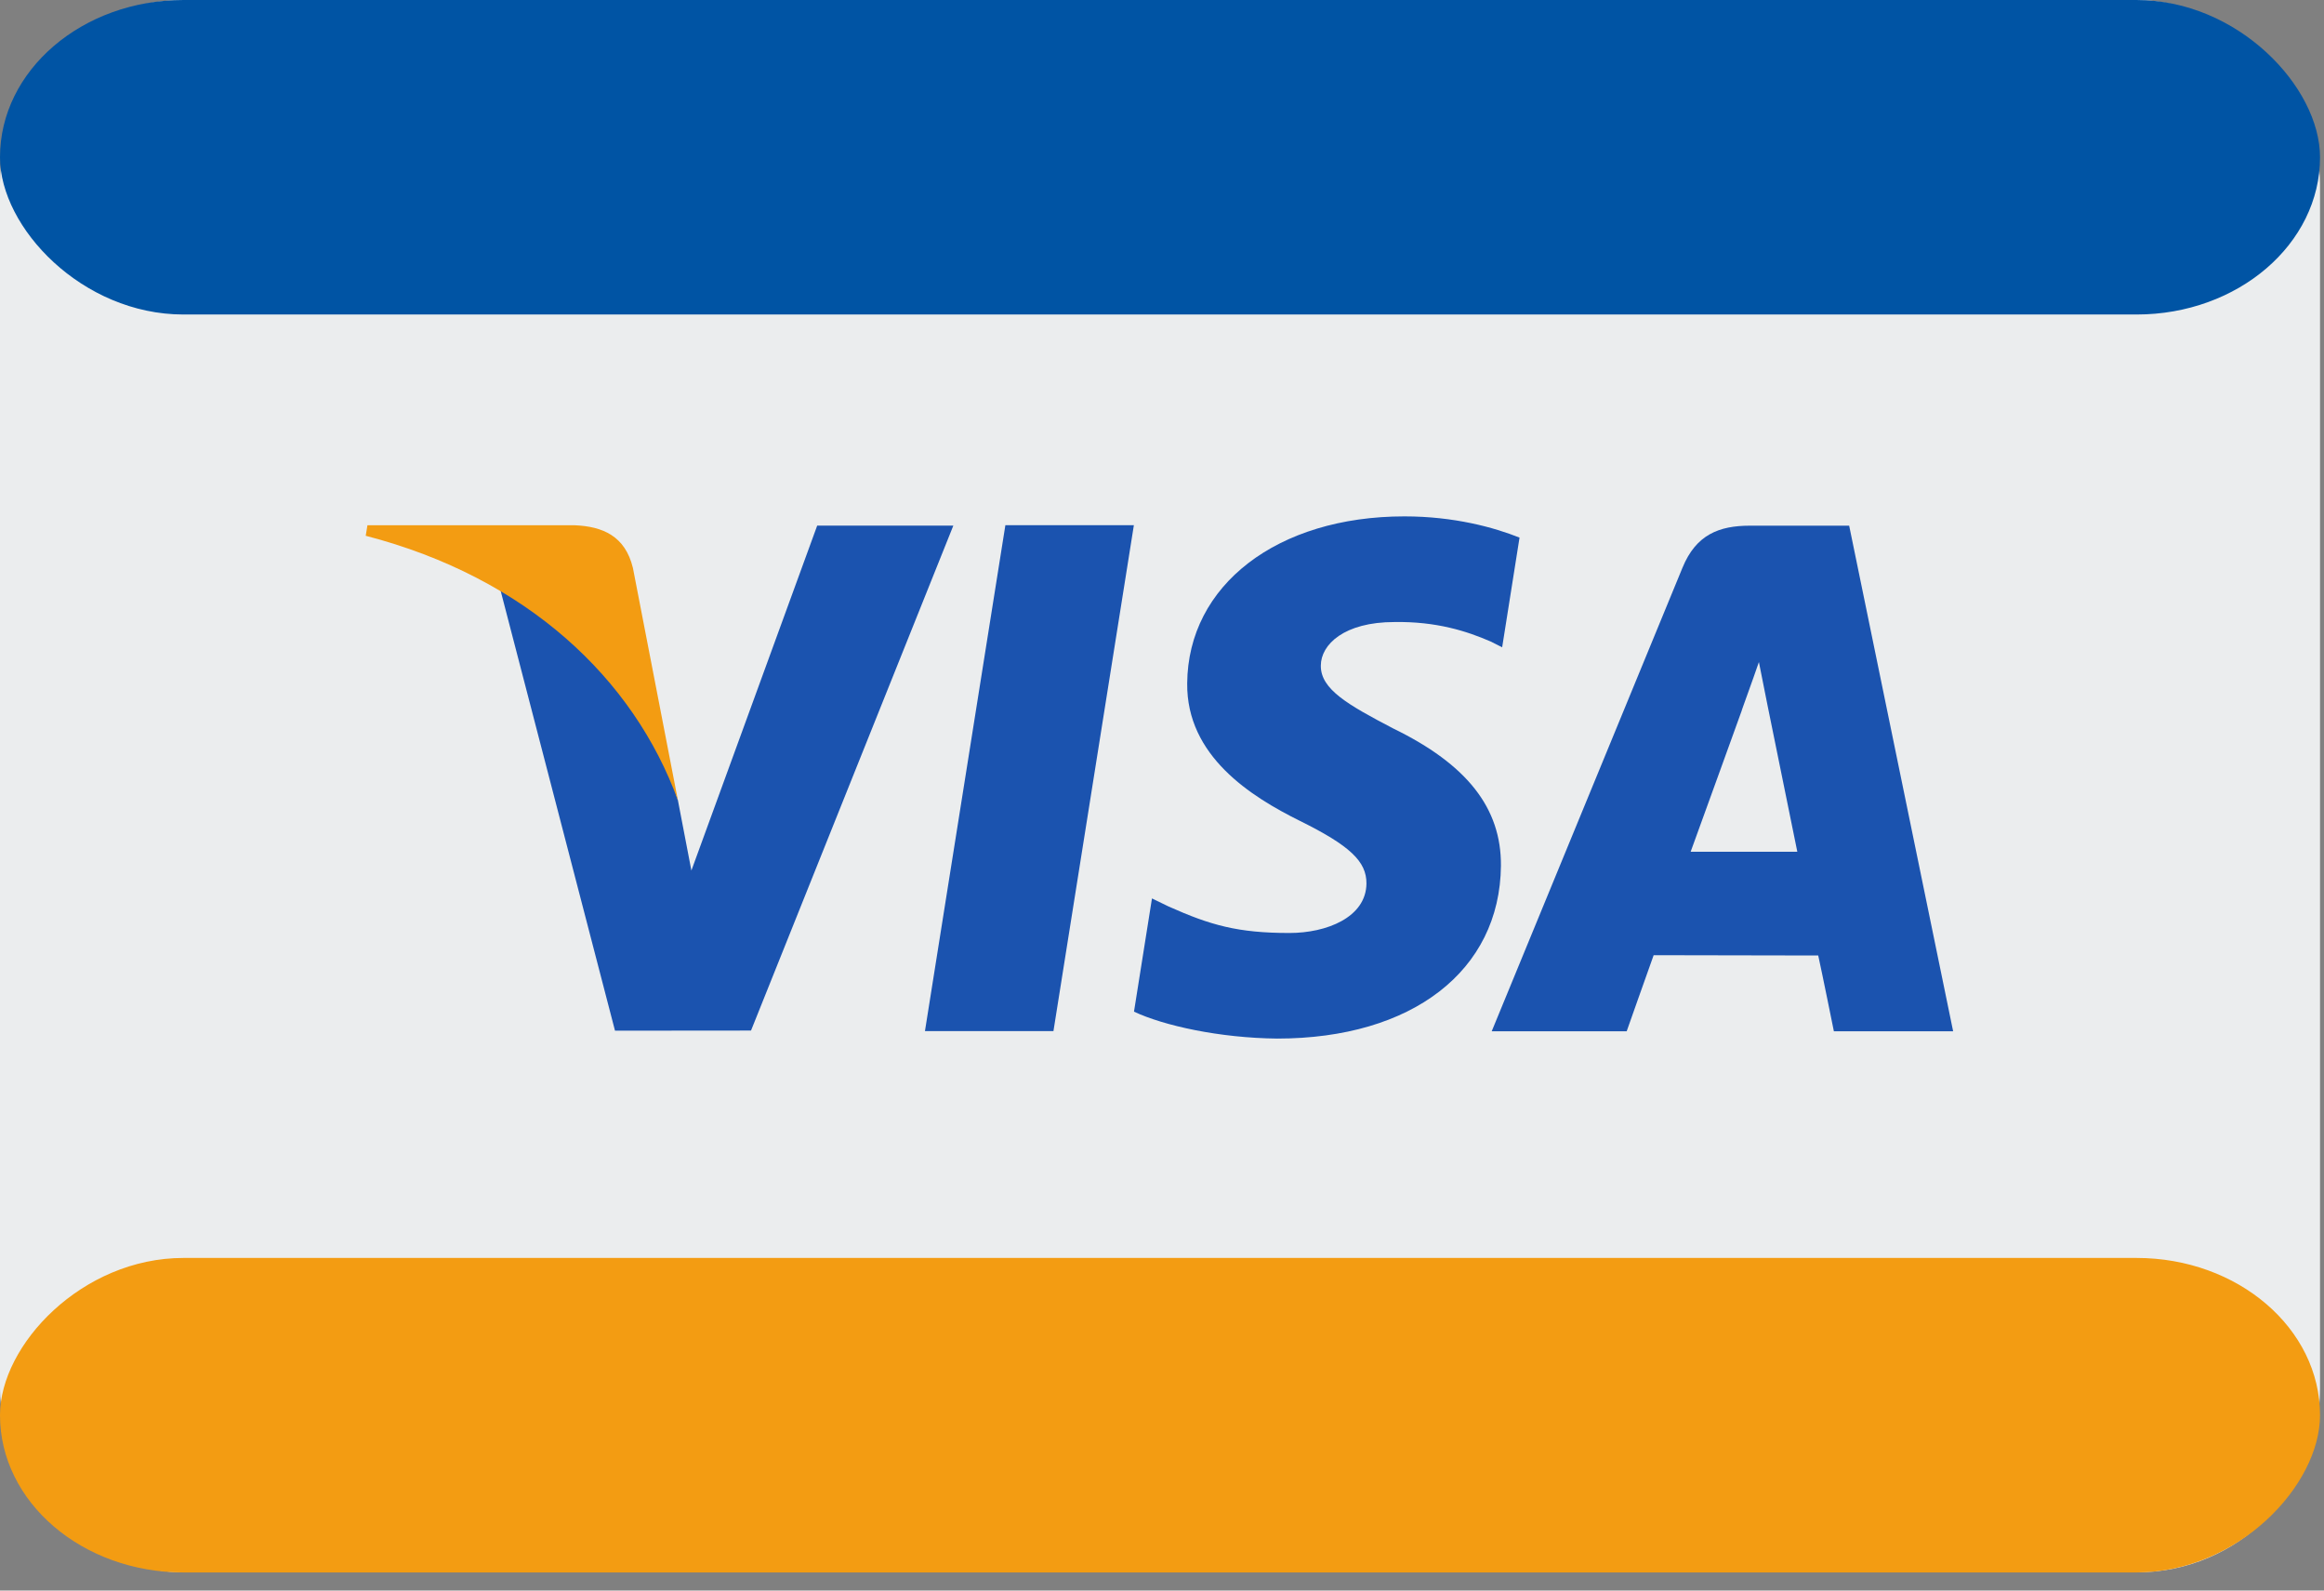 <?xml version="1.0" encoding="UTF-8" standalone="no"?>
<svg width="38px" height="26px" viewBox="0 0 38 26" version="1.1" xmlns="http://www.w3.org/2000/svg" xmlns:xlink="http://www.w3.org/1999/xlink">
    <rect x="0" y="0" width="38" height="26" fill="#808080" stroke="none"/>
    <!-- Generator: Sketch 3.6.1 (26313) - http://www.bohemiancoding.com/sketch -->
    <title>Visa</title>
    <desc>Created with Sketch.</desc>
    <defs></defs>
    <g id="Image-Audit" stroke="none" stroke-width="1" fill="none" fill-rule="evenodd">
        <g id="Visa_Icon" transform="translate(-71, -77)">
            <g id="Visa" transform="translate(71, 77)">
                <rect id="Rectangle-951" fill="#EBEDEE" x="0" y="0" width="37.935" height="25.703" rx="3"></rect>
                <rect id="Rectangle-951-Copy" fill="#0054A4" x="0" y="0" width="37.935" height="5.141" rx="3"></rect>
                <rect id="Rectangle-951-Copy-2" fill="#F39C12" transform="translate(18.968, 23.133) scale(1, -1) translate(-18.968, -23.133) " x="0" y="20.562" width="37.935" height="5.141" rx="3"></rect>
                <path d="M15.124,16.855 L16.439,8.585 L18.54,8.585 L17.225,16.855 L15.124,16.855" id="Fill-4" fill="#1B53AF"></path>
                <path d="M24.846,8.788 C24.431,8.622 23.778,8.441 22.964,8.441 C20.887,8.441 19.424,9.563 19.412,11.17 C19.399,12.359 20.456,13.022 21.252,13.417 C22.071,13.822 22.346,14.081 22.343,14.443 C22.337,14.997 21.689,15.251 21.085,15.251 C20.244,15.251 19.797,15.126 19.106,14.817 L18.836,14.686 L18.542,16.537 C19.032,16.767 19.94,16.967 20.883,16.977 C23.09,16.977 24.525,15.869 24.542,14.153 C24.549,13.21 23.99,12.496 22.777,11.906 C22.043,11.522 21.592,11.268 21.597,10.88 C21.598,10.536 21.978,10.168 22.801,10.168 C23.488,10.157 23.986,10.318 24.373,10.486 L24.562,10.581 L24.846,8.788" id="Fill-5" fill="#1B53AF"></path>
                <path d="M30.236,8.593 L28.612,8.593 C28.109,8.593 27.732,8.74 27.511,9.279 L24.391,16.858 L26.598,16.858 C26.598,16.858 26.958,15.838 27.039,15.614 C27.28,15.614 29.424,15.619 29.73,15.619 C29.794,15.907 29.986,16.858 29.986,16.858 L31.936,16.858 L30.236,8.593 M27.644,13.923 C27.818,13.447 28.481,11.611 28.481,11.611 C28.469,11.633 28.654,11.132 28.76,10.822 L28.902,11.535 C28.902,11.535 29.305,13.509 29.388,13.923 L27.644,13.923" id="Fill-6" fill="#1B53AF"></path>
                <path d="M13.362,8.592 L11.305,14.23 L11.085,13.084 C10.702,11.763 9.509,10.332 8.175,9.615 L10.056,16.848 L12.28,16.846 L15.588,8.592 L13.362,8.592" id="Fill-7" fill="#1B53AF"></path>
                <path d="M9.396,8.586 L6.008,8.586 L5.98,8.758 C8.617,9.443 10.361,11.096 11.085,13.084 L10.349,9.284 C10.222,8.76 9.853,8.605 9.396,8.586" id="Fill-8" fill="#F39C12"></path>
            </g>
        </g>
    </g>
</svg>